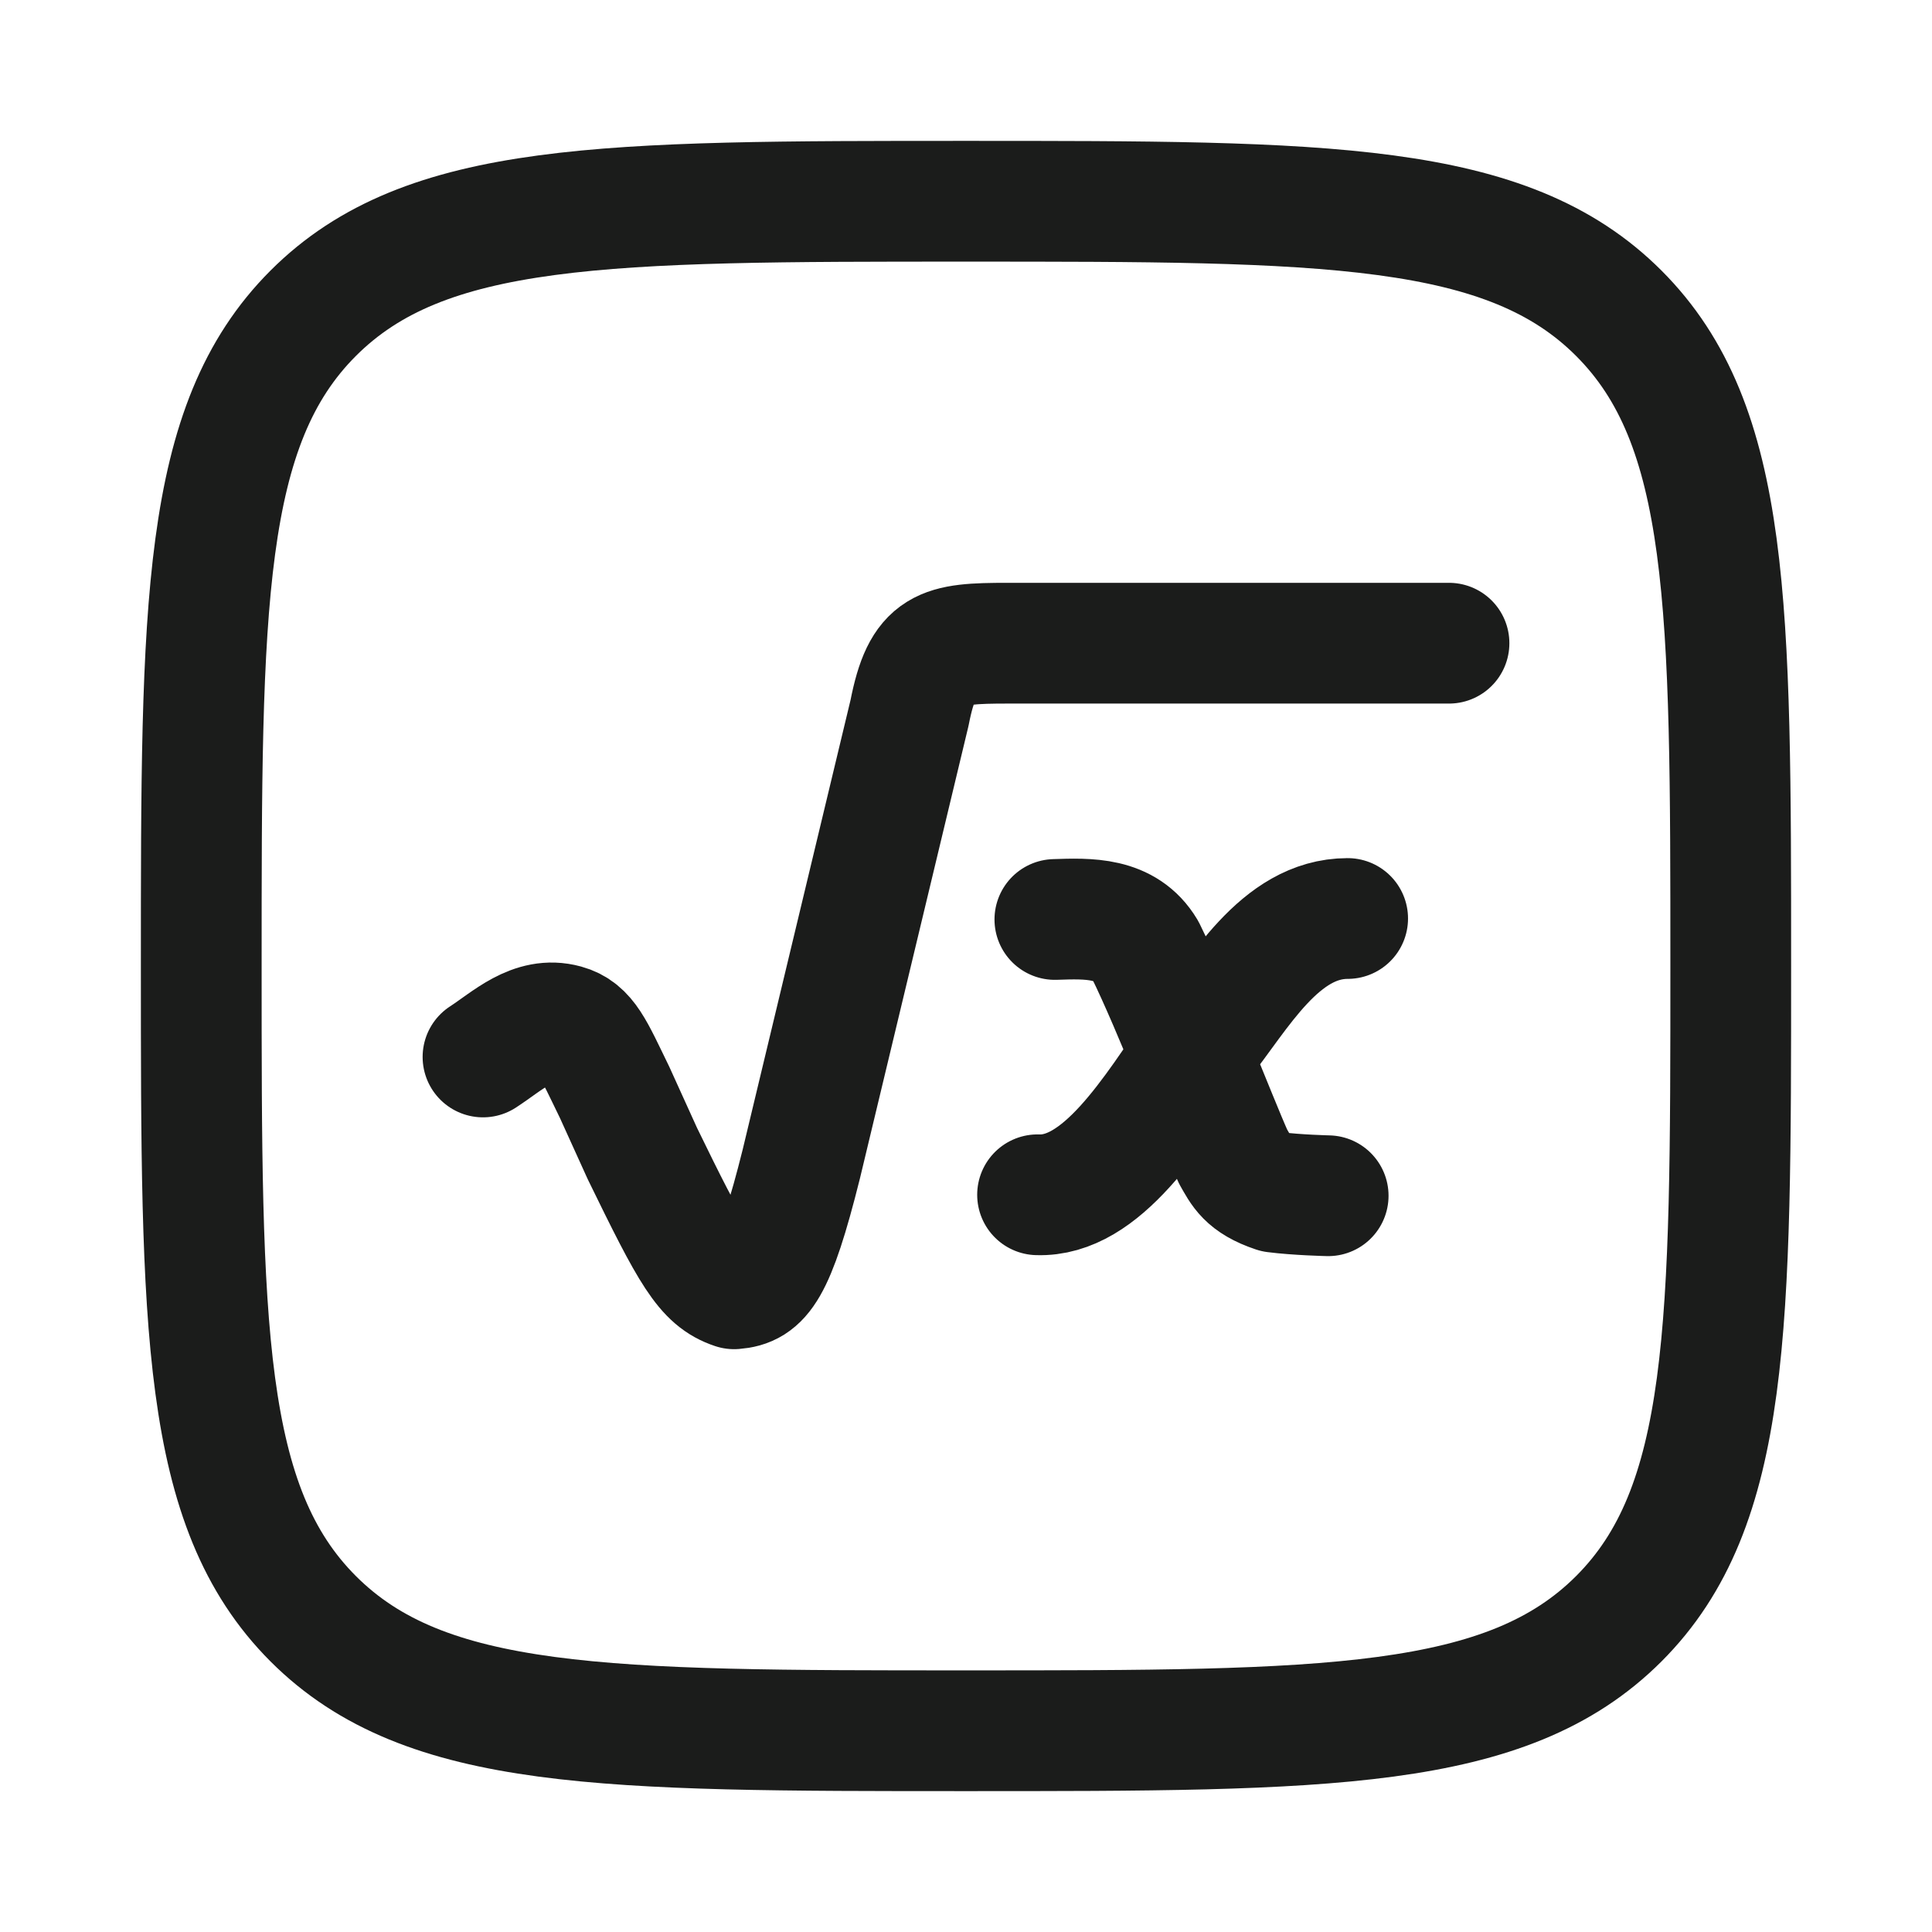 <svg xmlns="http://www.w3.org/2000/svg" width="24" height="24" fill="none" viewBox="0 0 24 24">
  <path stroke="#1B1C1B" stroke-linejoin="round" stroke-width="1.5" d="M2.5 12c0-4.478 0-6.718 1.391-8.109S7.521 2.5 12 2.5c4.478 0 6.718 0 8.109 1.391S21.5 7.521 21.5 12c0 4.478 0 6.718-1.391 8.109C18.717 21.5 16.479 21.5 12 21.5c-4.478 0-6.718 0-8.109-1.391C2.5 18.717 2.5 16.479 2.5 12Z"/>
  <path stroke="#1B1C1B" stroke-linecap="round" stroke-linejoin="round" stroke-width="1.5" d="M18 7.99h-5.483c-.817 0-1.057.04-1.218.864L9.954 14.46c-.332 1.328-.503 1.524-.834 1.55-.36-.12-.53-.428-1.14-1.68l-.345-.76c-.263-.54-.35-.767-.615-.84-.4-.11-.713.201-1.02.4m7.104-1.708c.42-.014.876-.032 1.125.384.343.693.887 2.112 1.089 2.562.1.173.162.322.521.442.27.035.66.044.66.044m.242-3.444c-.846 0-1.35.946-1.824 1.539-.61.907-1.236 1.921-2.028 1.893"/>
</svg>
